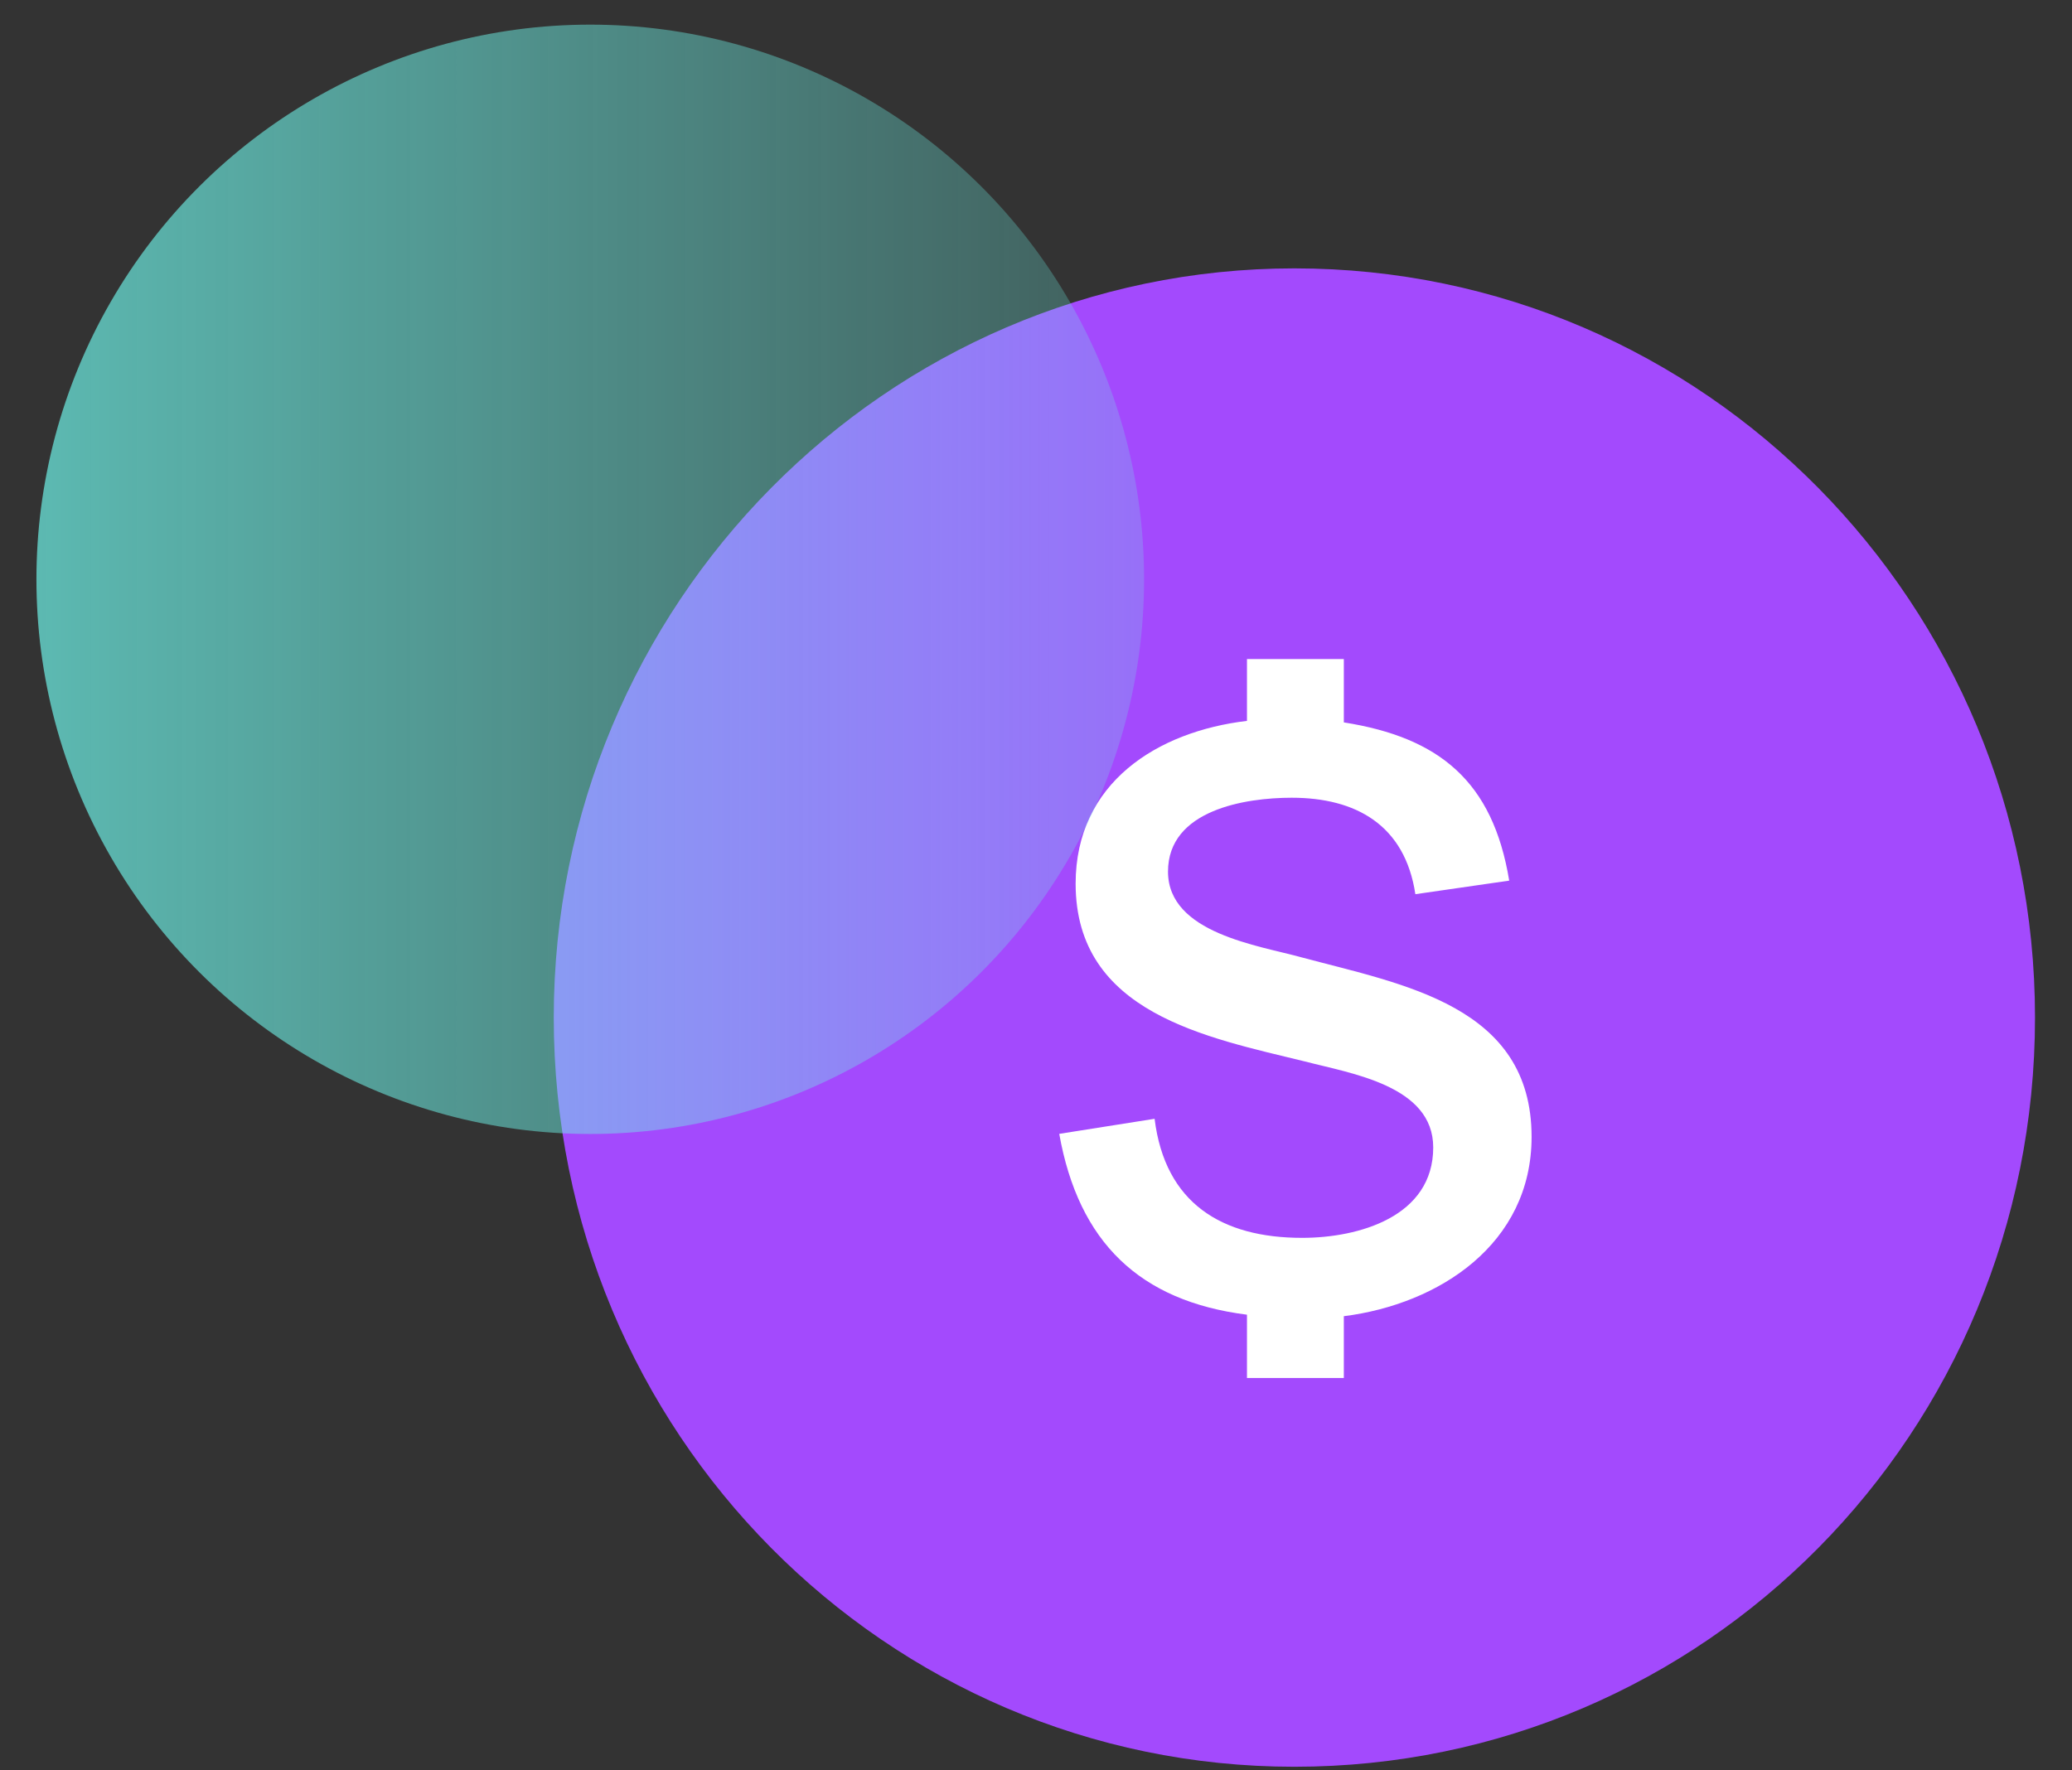 <svg width="55" height="47" viewBox="0 0 55 47" fill="none" xmlns="http://www.w3.org/2000/svg">
<rect x="0" y="0" width="55" height="47" fill="#333333" stroke="none"/>
<path fill-rule="evenodd" clip-rule="evenodd" d="M34.358 7.125C45.246 7.125 54.018 16.052 54.018 27.015C54.018 38.031 45.246 46.906 34.358 46.906C23.523 46.906 14.699 38.031 14.699 27.015C14.699 16.052 23.523 7.125 34.358 7.125Z" fill="#A34AFD"/>
<path d="M30.648 29.703L28.117 30.103C28.631 32.984 30.253 34.544 33.1 34.904V36.585H35.671V34.944C38.203 34.624 40.655 33.024 40.655 30.183C40.655 26.701 37.253 26.141 34.564 25.421C33.417 25.101 31.004 24.781 31.004 23.14C31.004 21.5 33.061 21.179 34.287 21.179C35.988 21.179 37.293 21.9 37.57 23.74L40.061 23.38C39.626 20.739 38.203 19.579 35.671 19.179V17.498H33.1V19.139C30.727 19.419 28.552 20.779 28.552 23.46C28.552 26.901 32.033 27.542 34.643 28.182C35.869 28.502 38.044 28.822 38.044 30.463C38.044 32.303 36.067 32.864 34.564 32.864C32.428 32.864 30.925 31.943 30.648 29.703Z" fill="white"/>
<ellipse cx="15.668" cy="15.38" rx="14.726" ry="14.701" transform="rotate(-90 15.668 15.38)" fill="url(#paint0_linear)" fill-opacity="0.7" style="mix-blend-mode:multiply"/>
<defs>
<linearGradient id="paint0_linear" x1="15.668" y1="0.679" x2="15.668" y2="30.081" gradientUnits="userSpaceOnUse">
<stop stop-color="#6EF3E8"/>
<stop offset="1" stop-color="#6EF3E8" stop-opacity="0.32"/>
</linearGradient>
</defs>
</svg>
